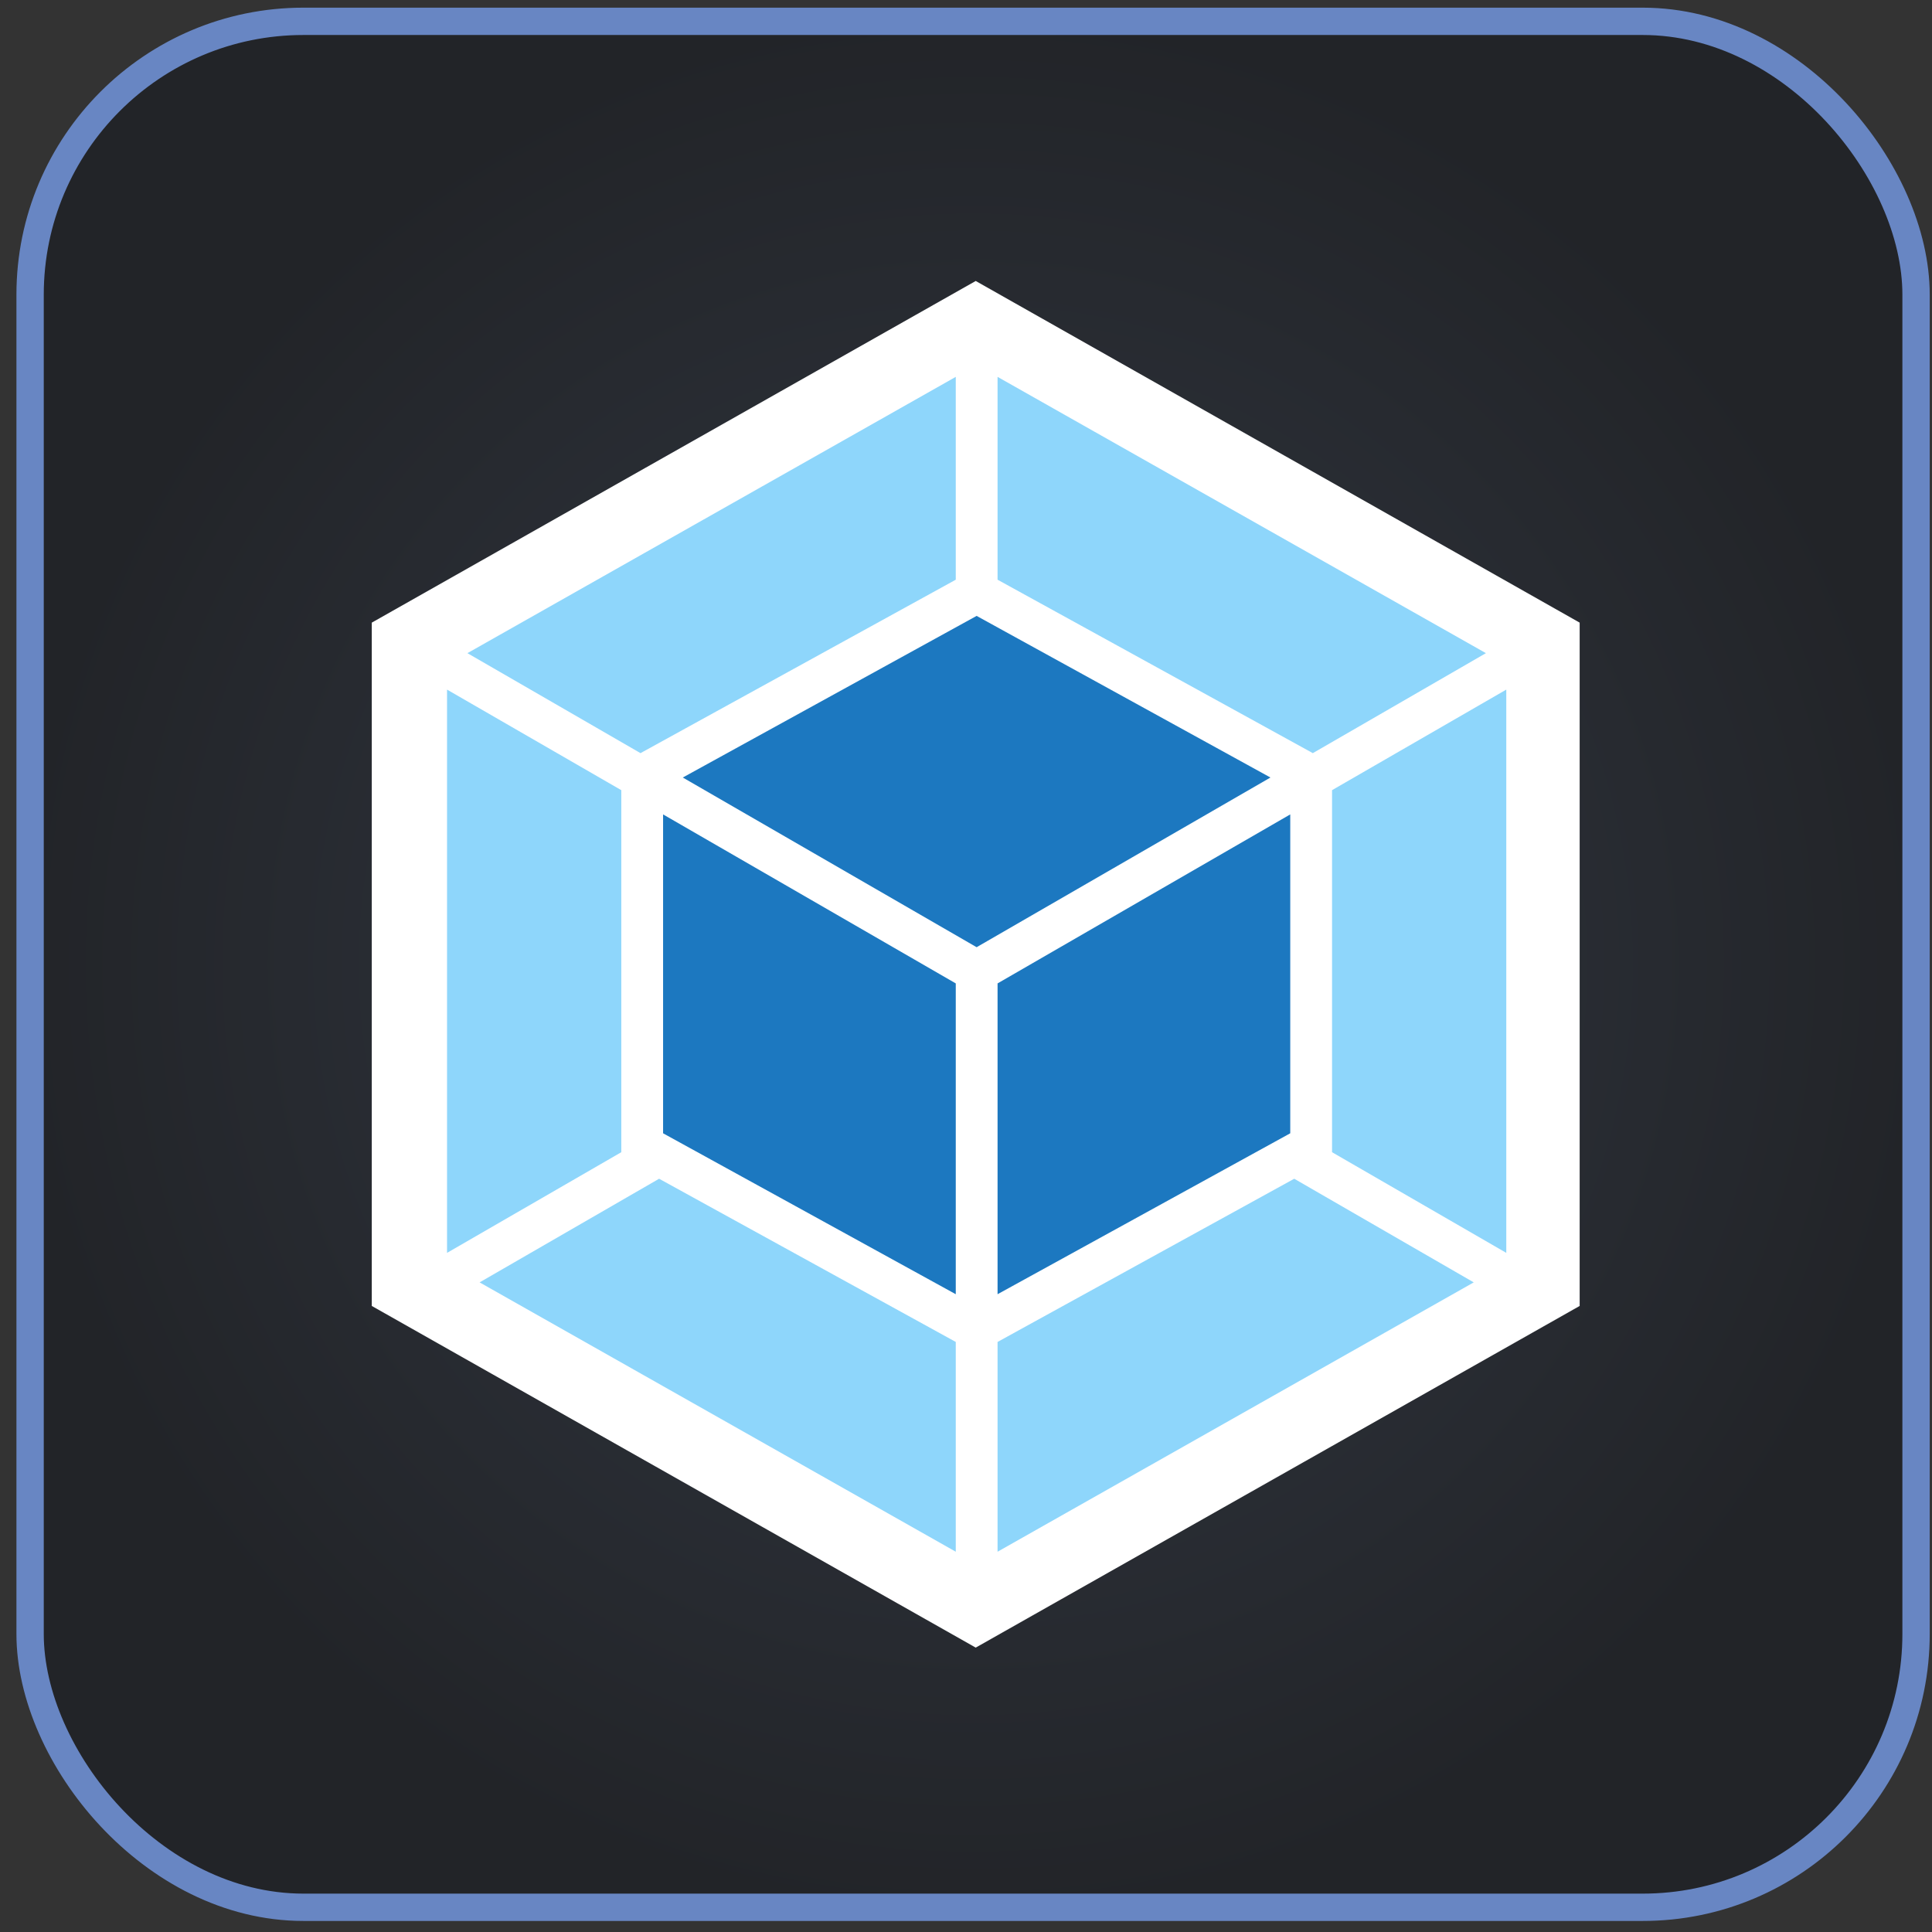 <svg width="95" height="95" viewBox="0 0 95 95" fill="none" xmlns="http://www.w3.org/2000/svg">
<rect x="0" y="0" width="95" height="95" fill="#333333" stroke="none"/>
<rect x="1.48" y="1.049" width="92.736" height="92.736" rx="13.44" fill="url(#paint0_radial_1024_11668)"/>
<rect x="1.48" y="1.049" width="92.736" height="92.736" rx="13.44" stroke="#6886C3" stroke-width="1.344"/>
<path d="M47.978 13.816L18.281 30.616V64.216L47.978 81.016L77.675 64.216V30.616L47.978 13.816Z" fill="white"/>
<path d="M23.583 63.057L46.997 76.301V65.986L32.409 57.961L23.583 63.057ZM21.982 61.606V33.909L30.55 38.854V56.656L21.982 61.606ZM72.466 63.057L49.052 76.301V65.986L63.64 57.961L72.466 63.057V63.057ZM74.067 61.606V33.909L65.499 38.854V56.656L74.067 61.606V61.606ZM73.065 32.117L49.052 18.531V28.505L64.435 36.967L64.553 37.034L73.065 32.117V32.117ZM22.984 32.117L46.997 18.531V28.505L31.614 36.967L31.496 37.034L22.984 32.117V32.117Z" fill="#8ED6FB"/>
<path d="M49.052 63.639L63.444 55.726V40.046L49.052 48.356V63.639ZM46.997 63.639L32.605 55.726V40.046L46.997 48.356V63.639ZM62.47 38.232L48.022 30.285L33.574 38.232L48.022 46.576L62.47 38.232" fill="#1C78C0"/>
<defs>
<radialGradient id="paint0_radial_1024_11668" cx="0" cy="0" r="1" gradientUnits="userSpaceOnUse" gradientTransform="translate(47.848 47.417) rotate(90) scale(47.04)">
<stop stop-color="#333944"/>
<stop offset="1" stop-color="#222428"/>
</radialGradient>
</defs>
</svg>
